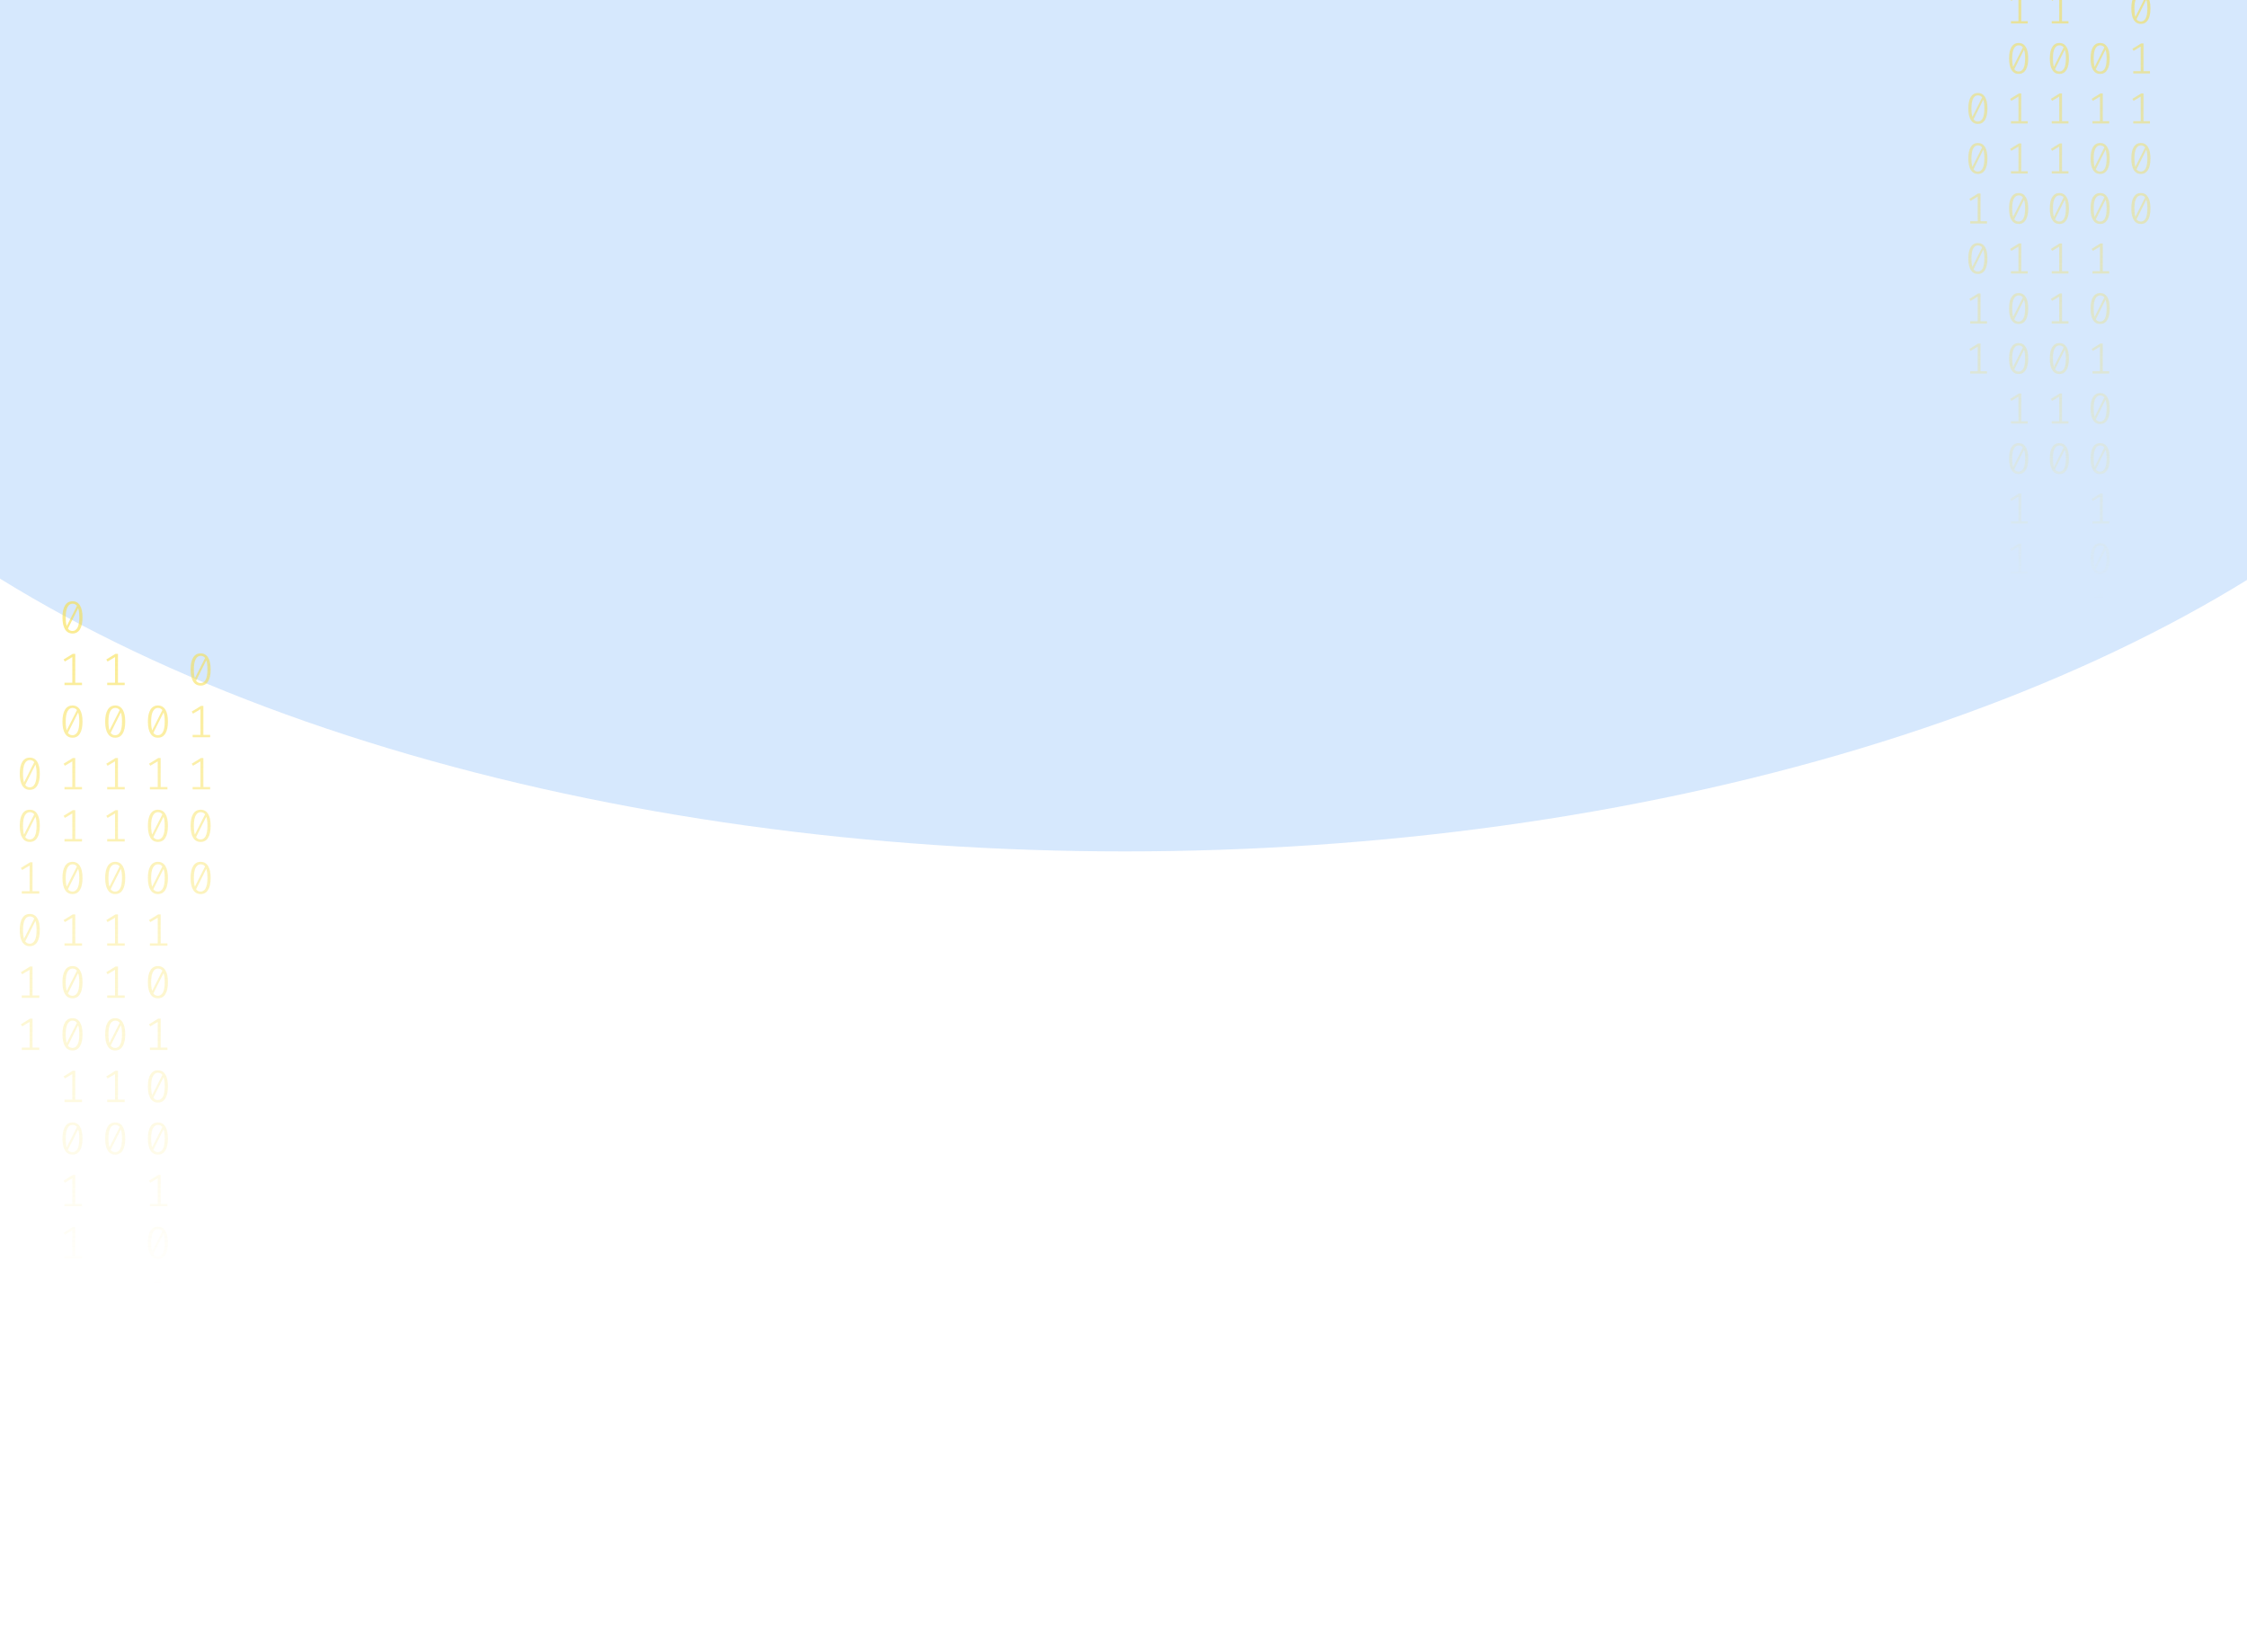 <svg width="1024" height="753" viewBox="0 0 1024 753" fill="none" xmlns="http://www.w3.org/2000/svg">
<g opacity="0.2" filter="url(#filter0_f_175_198)">
<ellipse cx="512.5" cy="38" rx="670.5" ry="350" fill="#338AF3"/>
</g>
<path d="M33.035 274C34.53 274 35.662 274.63 36.431 275.891C37.213 277.138 37.605 278.953 37.605 281.336C37.605 283.719 37.213 285.541 36.431 286.802C35.662 288.063 34.53 288.693 33.035 288.693C31.554 288.693 30.422 288.063 29.639 286.802C28.856 285.541 28.465 283.719 28.465 281.336C28.465 278.967 28.856 277.152 29.639 275.891C30.422 274.63 31.554 274 33.035 274ZM29.953 281.336C29.953 283.026 30.107 284.35 30.415 285.306L35.068 276.099C34.579 275.448 33.901 275.122 33.035 275.122C32.071 275.122 31.316 275.635 30.771 276.66C30.226 277.672 29.953 279.23 29.953 281.336ZM33.035 287.55C34.013 287.55 34.775 287.044 35.32 286.033C35.865 285.008 36.137 283.442 36.137 281.336C36.137 279.549 35.963 278.163 35.613 277.18L30.96 286.469C31.463 287.19 32.154 287.55 33.035 287.55Z" fill="url(#paint0_linear_175_198)" fill-opacity="0.6"/>
<path d="M34.293 311.135H37.374V312.236H29.387V311.135H32.951V299.455L29.555 301.471L28.968 300.536L33.161 297.959H34.293V311.135Z" fill="url(#paint1_linear_175_198)" fill-opacity="0.6"/>
<path d="M33.035 321.502C34.53 321.502 35.662 322.133 36.431 323.393C37.213 324.64 37.605 326.455 37.605 328.838C37.605 331.221 37.213 333.043 36.431 334.304C35.662 335.565 34.53 336.195 33.035 336.195C31.554 336.195 30.422 335.565 29.639 334.304C28.856 333.043 28.465 331.221 28.465 328.838C28.465 326.469 28.856 324.654 29.639 323.393C30.422 322.133 31.554 321.502 33.035 321.502ZM29.953 328.838C29.953 330.529 30.107 331.852 30.415 332.808L35.068 323.601C34.579 322.95 33.901 322.624 33.035 322.624C32.071 322.624 31.316 323.137 30.771 324.162C30.226 325.174 29.953 326.732 29.953 328.838ZM33.035 335.052C34.013 335.052 34.775 334.546 35.32 333.535C35.865 332.51 36.137 330.944 36.137 328.838C36.137 327.051 35.963 325.665 35.613 324.682L30.96 333.971C31.463 334.692 32.154 335.052 33.035 335.052Z" fill="url(#paint2_linear_175_198)" fill-opacity="0.6"/>
<path d="M34.293 358.637H37.374V359.738H29.387V358.637H32.951V346.957L29.555 348.973L28.968 348.038L33.161 345.461H34.293V358.637Z" fill="url(#paint3_linear_175_198)" fill-opacity="0.6"/>
<path d="M34.293 382.388H37.374V383.489H29.387V382.388H32.951V370.708L29.555 372.724L28.968 371.789L33.161 369.212H34.293V382.388Z" fill="url(#paint4_linear_175_198)" fill-opacity="0.6"/>
<path d="M33.035 392.755C34.53 392.755 35.662 393.386 36.431 394.646C37.213 395.893 37.605 397.708 37.605 400.091C37.605 402.474 37.213 404.296 36.431 405.557C35.662 406.818 34.53 407.448 33.035 407.448C31.554 407.448 30.422 406.818 29.639 405.557C28.856 404.296 28.465 402.474 28.465 400.091C28.465 397.722 28.856 395.907 29.639 394.646C30.422 393.386 31.554 392.755 33.035 392.755ZM29.953 400.091C29.953 401.782 30.107 403.105 30.415 404.061L35.068 394.854C34.579 394.203 33.901 393.878 33.035 393.878C32.071 393.878 31.316 394.39 30.771 395.415C30.226 396.427 29.953 397.985 29.953 400.091ZM33.035 406.305C34.013 406.305 34.775 405.8 35.32 404.788C35.865 403.763 36.137 402.197 36.137 400.091C36.137 398.304 35.963 396.919 35.613 395.935L30.96 405.225C31.463 405.945 32.154 406.305 33.035 406.305Z" fill="url(#paint5_linear_175_198)" fill-opacity="0.6"/>
<path d="M34.293 429.89H37.374V430.992H29.387V429.89H32.951V418.21L29.555 420.226L28.968 419.291L33.161 416.714H34.293V429.89Z" fill="url(#paint6_linear_175_198)" fill-opacity="0.6"/>
<path d="M33.035 440.257C34.53 440.257 35.662 440.888 36.431 442.149C37.213 443.396 37.605 445.211 37.605 447.594C37.605 449.977 37.213 451.798 36.431 453.059C35.662 454.32 34.53 454.95 33.035 454.95C31.554 454.95 30.422 454.32 29.639 453.059C28.856 451.798 28.465 449.977 28.465 447.594C28.465 445.224 28.856 443.409 29.639 442.149C30.422 440.888 31.554 440.257 33.035 440.257ZM29.953 447.594C29.953 449.284 30.107 450.607 30.415 451.563L35.068 442.356C34.579 441.705 33.901 441.38 33.035 441.38C32.071 441.38 31.316 441.892 30.771 442.918C30.226 443.929 29.953 445.488 29.953 447.594ZM33.035 453.807C34.013 453.807 34.775 453.302 35.32 452.29C35.865 451.265 36.137 449.699 36.137 447.594C36.137 445.806 35.963 444.421 35.613 443.437L30.96 452.727C31.463 453.447 32.154 453.807 33.035 453.807Z" fill="url(#paint7_linear_175_198)" fill-opacity="0.6"/>
<path d="M33.035 464.008C34.53 464.008 35.662 464.639 36.431 465.9C37.213 467.147 37.605 468.962 37.605 471.345C37.605 473.728 37.213 475.549 36.431 476.81C35.662 478.071 34.53 478.701 33.035 478.701C31.554 478.701 30.422 478.071 29.639 476.81C28.856 475.549 28.465 473.728 28.465 471.345C28.465 468.975 28.856 467.16 29.639 465.9C30.422 464.639 31.554 464.008 33.035 464.008ZM29.953 471.345C29.953 473.035 30.107 474.358 30.415 475.314L35.068 466.107C34.579 465.456 33.901 465.131 33.035 465.131C32.071 465.131 31.316 465.643 30.771 466.669C30.226 467.68 29.953 469.239 29.953 471.345ZM33.035 477.558C34.013 477.558 34.775 477.053 35.32 476.041C35.865 475.016 36.137 473.451 36.137 471.345C36.137 469.557 35.963 468.172 35.613 467.188L30.96 476.478C31.463 477.198 32.154 477.558 33.035 477.558Z" fill="url(#paint8_linear_175_198)" fill-opacity="0.6"/>
<path d="M34.293 501.143H37.374V502.245H29.387V501.143H32.951V489.464L29.555 491.48L28.968 490.544L33.161 487.967H34.293V501.143Z" fill="url(#paint9_linear_175_198)" fill-opacity="0.6"/>
<path d="M33.035 511.511C34.53 511.511 35.662 512.141 36.431 513.402C37.213 514.649 37.605 516.464 37.605 518.847C37.605 521.23 37.213 523.052 36.431 524.312C35.662 525.573 34.53 526.204 33.035 526.204C31.554 526.204 30.422 525.573 29.639 524.312C28.856 523.052 28.465 521.23 28.465 518.847C28.465 516.478 28.856 514.663 29.639 513.402C30.422 512.141 31.554 511.511 33.035 511.511ZM29.953 518.847C29.953 520.537 30.107 521.86 30.415 522.816L35.068 513.61C34.579 512.958 33.901 512.633 33.035 512.633C32.071 512.633 31.316 513.145 30.771 514.171C30.226 515.182 29.953 516.741 29.953 518.847ZM33.035 525.061C34.013 525.061 34.775 524.555 35.32 523.543C35.865 522.518 36.137 520.953 36.137 518.847C36.137 517.059 35.963 515.674 35.613 514.69L30.96 523.98C31.463 524.7 32.154 525.061 33.035 525.061Z" fill="url(#paint10_linear_175_198)" fill-opacity="0.6"/>
<path d="M34.293 548.645H37.374V549.747H29.387V548.645H32.951V536.966L29.555 538.982L28.968 538.046L33.161 535.469H34.293V548.645Z" fill="url(#paint11_linear_175_198)" fill-opacity="0.6"/>
<path d="M34.293 572.396H37.374V573.498H29.387V572.396H32.951V560.717L29.555 562.733L28.968 561.798L33.161 559.221H34.293V572.396Z" fill="url(#paint12_linear_175_198)" fill-opacity="0.6"/>
<path d="M71.965 321.502C73.46 321.502 74.592 322.133 75.361 323.393C76.144 324.64 76.535 326.455 76.535 328.838C76.535 331.221 76.144 333.043 75.361 334.304C74.592 335.565 73.46 336.195 71.965 336.195C70.484 336.195 69.352 335.565 68.569 334.304C67.787 333.043 67.395 331.221 67.395 328.838C67.395 326.469 67.787 324.654 68.569 323.393C69.352 322.133 70.484 321.502 71.965 321.502ZM68.884 328.838C68.884 330.529 69.037 331.852 69.345 332.808L73.999 323.601C73.509 322.95 72.832 322.624 71.965 322.624C71.001 322.624 70.246 323.137 69.701 324.162C69.156 325.174 68.884 326.732 68.884 328.838ZM71.965 335.052C72.943 335.052 73.705 334.546 74.25 333.535C74.795 332.51 75.067 330.944 75.067 328.838C75.067 327.051 74.893 325.665 74.543 324.682L69.89 333.971C70.393 334.692 71.085 335.052 71.965 335.052Z" fill="url(#paint13_linear_175_198)" fill-opacity="0.6"/>
<path d="M73.223 358.637H76.304V359.738H68.318V358.637H71.881V346.957L68.485 348.973L67.898 348.038L72.091 345.461H73.223V358.637Z" fill="url(#paint14_linear_175_198)" fill-opacity="0.6"/>
<path d="M71.965 369.004C73.46 369.004 74.592 369.635 75.361 370.895C76.144 372.142 76.535 373.957 76.535 376.34C76.535 378.723 76.144 380.545 75.361 381.806C74.592 383.067 73.46 383.697 71.965 383.697C70.484 383.697 69.352 383.067 68.569 381.806C67.787 380.545 67.395 378.723 67.395 376.34C67.395 373.971 67.787 372.156 68.569 370.895C69.352 369.635 70.484 369.004 71.965 369.004ZM68.884 376.34C68.884 378.031 69.037 379.354 69.345 380.31L73.999 371.103C73.509 370.452 72.832 370.126 71.965 370.126C71.001 370.126 70.246 370.639 69.701 371.664C69.156 372.676 68.884 374.234 68.884 376.34ZM71.965 382.554C72.943 382.554 73.705 382.049 74.25 381.037C74.795 380.012 75.067 378.446 75.067 376.34C75.067 374.553 74.893 373.168 74.543 372.184L69.89 381.474C70.393 382.194 71.085 382.554 71.965 382.554Z" fill="url(#paint15_linear_175_198)" fill-opacity="0.6"/>
<path d="M71.965 392.755C73.46 392.755 74.592 393.386 75.361 394.646C76.144 395.893 76.535 397.708 76.535 400.091C76.535 402.474 76.144 404.296 75.361 405.557C74.592 406.818 73.46 407.448 71.965 407.448C70.484 407.448 69.352 406.818 68.569 405.557C67.787 404.296 67.395 402.474 67.395 400.091C67.395 397.722 67.787 395.907 68.569 394.646C69.352 393.386 70.484 392.755 71.965 392.755ZM68.884 400.091C68.884 401.782 69.037 403.105 69.345 404.061L73.999 394.854C73.509 394.203 72.832 393.878 71.965 393.878C71.001 393.878 70.246 394.39 69.701 395.415C69.156 396.427 68.884 397.985 68.884 400.091ZM71.965 406.305C72.943 406.305 73.705 405.8 74.25 404.788C74.795 403.763 75.067 402.197 75.067 400.091C75.067 398.304 74.893 396.919 74.543 395.935L69.89 405.225C70.393 405.945 71.085 406.305 71.965 406.305Z" fill="url(#paint16_linear_175_198)" fill-opacity="0.6"/>
<path d="M73.223 429.89H76.304V430.992H68.318V429.89H71.881V418.21L68.485 420.226L67.898 419.291L72.091 416.714H73.223V429.89Z" fill="url(#paint17_linear_175_198)" fill-opacity="0.6"/>
<path d="M71.965 440.257C73.46 440.257 74.592 440.888 75.361 442.149C76.144 443.396 76.535 445.211 76.535 447.594C76.535 449.977 76.144 451.798 75.361 453.059C74.592 454.32 73.46 454.95 71.965 454.95C70.484 454.95 69.352 454.32 68.569 453.059C67.787 451.798 67.395 449.977 67.395 447.594C67.395 445.224 67.787 443.409 68.569 442.149C69.352 440.888 70.484 440.257 71.965 440.257ZM68.884 447.594C68.884 449.284 69.037 450.607 69.345 451.563L73.999 442.356C73.509 441.705 72.832 441.38 71.965 441.38C71.001 441.38 70.246 441.892 69.701 442.918C69.156 443.929 68.884 445.488 68.884 447.594ZM71.965 453.807C72.943 453.807 73.705 453.302 74.25 452.29C74.795 451.265 75.067 449.699 75.067 447.594C75.067 445.806 74.893 444.421 74.543 443.437L69.89 452.727C70.393 453.447 71.085 453.807 71.965 453.807Z" fill="url(#paint18_linear_175_198)" fill-opacity="0.6"/>
<path d="M73.223 477.392H76.304V478.494H68.318V477.392H71.881V465.713L68.485 467.728L67.898 466.793L72.091 464.216H73.223V477.392Z" fill="url(#paint19_linear_175_198)" fill-opacity="0.6"/>
<path d="M71.965 487.76C73.46 487.76 74.592 488.39 75.361 489.651C76.144 490.898 76.535 492.713 76.535 495.096C76.535 497.479 76.144 499.301 75.361 500.561C74.592 501.822 73.46 502.453 71.965 502.453C70.484 502.453 69.352 501.822 68.569 500.561C67.787 499.301 67.395 497.479 67.395 495.096C67.395 492.726 67.787 490.911 68.569 489.651C69.352 488.39 70.484 487.76 71.965 487.76ZM68.884 495.096C68.884 496.786 69.037 498.109 69.345 499.065L73.999 489.859C73.509 489.207 72.832 488.882 71.965 488.882C71.001 488.882 70.246 489.394 69.701 490.42C69.156 491.431 68.884 492.99 68.884 495.096ZM71.965 501.31C72.943 501.31 73.705 500.804 74.25 499.792C74.795 498.767 75.067 497.202 75.067 495.096C75.067 493.308 74.893 491.923 74.543 490.939L69.89 500.229C70.393 500.949 71.085 501.31 71.965 501.31Z" fill="url(#paint20_linear_175_198)" fill-opacity="0.6"/>
<path d="M71.965 511.511C73.46 511.511 74.592 512.141 75.361 513.402C76.144 514.649 76.535 516.464 76.535 518.847C76.535 521.23 76.144 523.052 75.361 524.312C74.592 525.573 73.46 526.204 71.965 526.204C70.484 526.204 69.352 525.573 68.569 524.312C67.787 523.052 67.395 521.23 67.395 518.847C67.395 516.478 67.787 514.663 68.569 513.402C69.352 512.141 70.484 511.511 71.965 511.511ZM68.884 518.847C68.884 520.537 69.037 521.86 69.345 522.816L73.999 513.61C73.509 512.958 72.832 512.633 71.965 512.633C71.001 512.633 70.246 513.145 69.701 514.171C69.156 515.182 68.884 516.741 68.884 518.847ZM71.965 525.061C72.943 525.061 73.705 524.555 74.25 523.543C74.795 522.518 75.067 520.953 75.067 518.847C75.067 517.059 74.893 515.674 74.543 514.69L69.89 523.98C70.393 524.7 71.085 525.061 71.965 525.061Z" fill="url(#paint21_linear_175_198)" fill-opacity="0.6"/>
<path d="M73.223 548.645H76.304V549.747H68.318V548.645H71.881V536.966L68.485 538.982L67.898 538.046L72.091 535.469H73.223V548.645Z" fill="url(#paint22_linear_175_198)" fill-opacity="0.6"/>
<path d="M71.965 559.013C73.46 559.013 74.592 559.643 75.361 560.904C76.144 562.151 76.535 563.966 76.535 566.349C76.535 568.732 76.144 570.554 75.361 571.815C74.592 573.075 73.46 573.706 71.965 573.706C70.484 573.706 69.352 573.075 68.569 571.815C67.787 570.554 67.395 568.732 67.395 566.349C67.395 563.98 67.787 562.165 68.569 560.904C69.352 559.643 70.484 559.013 71.965 559.013ZM68.884 566.349C68.884 568.039 69.037 569.362 69.345 570.318L73.999 561.112C73.509 560.461 72.832 560.135 71.965 560.135C71.001 560.135 70.246 560.648 69.701 561.673C69.156 562.684 68.884 564.243 68.884 566.349ZM71.965 572.563C72.943 572.563 73.705 572.057 74.25 571.046C74.795 570.02 75.067 568.455 75.067 566.349C75.067 564.562 74.893 563.176 74.543 562.192L69.89 571.482C70.393 572.202 71.085 572.563 71.965 572.563Z" fill="url(#paint23_linear_175_198)" fill-opacity="0.6"/>
<path d="M73.223 596.148H76.304V597.249H68.318V596.148H71.881V584.468L68.485 586.484L67.898 585.549L72.091 582.972H73.223V596.148Z" fill="url(#paint24_linear_175_198)" fill-opacity="0.6"/>
<path d="M73.223 619.899H76.304V621H68.318V619.899H71.881V608.219L68.485 610.235L67.898 609.3L72.091 606.723H73.223V619.899Z" fill="url(#paint25_linear_175_198)" fill-opacity="0.6"/>
<path d="M13.57 345.253C15.065 345.253 16.197 345.884 16.966 347.144C17.748 348.391 18.14 350.206 18.14 352.589C18.14 354.972 17.748 356.794 16.966 358.055C16.197 359.316 15.065 359.946 13.57 359.946C12.088 359.946 10.957 359.316 10.174 358.055C9.391 356.794 9 354.972 9 352.589C9 350.22 9.391 348.405 10.174 347.144C10.957 345.884 12.088 345.253 13.57 345.253ZM10.488 352.589C10.488 354.28 10.642 355.603 10.95 356.559L15.603 347.352C15.114 346.701 14.436 346.375 13.57 346.375C12.605 346.375 11.851 346.888 11.306 347.913C10.761 348.925 10.488 350.483 10.488 352.589ZM13.57 358.803C14.548 358.803 15.31 358.297 15.855 357.286C16.4 356.261 16.672 354.695 16.672 352.589C16.672 350.802 16.498 349.417 16.148 348.433L11.495 357.722C11.998 358.443 12.689 358.803 13.57 358.803Z" fill="url(#paint26_linear_175_198)" fill-opacity="0.6"/>
<path d="M13.57 369.004C15.065 369.004 16.197 369.635 16.966 370.895C17.748 372.142 18.14 373.957 18.14 376.34C18.14 378.723 17.748 380.545 16.966 381.806C16.197 383.067 15.065 383.697 13.57 383.697C12.088 383.697 10.957 383.067 10.174 381.806C9.391 380.545 9 378.723 9 376.34C9 373.971 9.391 372.156 10.174 370.895C10.957 369.635 12.088 369.004 13.57 369.004ZM10.488 376.34C10.488 378.031 10.642 379.354 10.95 380.31L15.603 371.103C15.114 370.452 14.436 370.126 13.57 370.126C12.605 370.126 11.851 370.639 11.306 371.664C10.761 372.676 10.488 374.234 10.488 376.34ZM13.57 382.554C14.548 382.554 15.31 382.049 15.855 381.037C16.4 380.012 16.672 378.446 16.672 376.34C16.672 374.553 16.498 373.168 16.148 372.184L11.495 381.474C11.998 382.194 12.689 382.554 13.57 382.554Z" fill="url(#paint27_linear_175_198)" fill-opacity="0.6"/>
<path d="M14.828 406.139H17.909V407.24H9.922V406.139H13.486V394.459L10.09 396.475L9.503 395.54L13.696 392.963H14.828V406.139Z" fill="url(#paint28_linear_175_198)" fill-opacity="0.6"/>
<path d="M13.57 416.506C15.065 416.506 16.197 417.137 16.966 418.398C17.748 419.644 18.14 421.459 18.14 423.842C18.14 426.225 17.748 428.047 16.966 429.308C16.197 430.569 15.065 431.199 13.57 431.199C12.088 431.199 10.957 430.569 10.174 429.308C9.391 428.047 9 426.225 9 423.842C9 421.473 9.391 419.658 10.174 418.398C10.957 417.137 12.088 416.506 13.57 416.506ZM10.488 423.842C10.488 425.533 10.642 426.856 10.95 427.812L15.603 418.605C15.114 417.954 14.436 417.629 13.57 417.629C12.605 417.629 11.851 418.141 11.306 419.166C10.761 420.178 10.488 421.737 10.488 423.842ZM13.57 430.056C14.548 430.056 15.31 429.551 15.855 428.539C16.4 427.514 16.672 425.948 16.672 423.842C16.672 422.055 16.498 420.67 16.148 419.686L11.495 428.976C11.998 429.696 12.689 430.056 13.57 430.056Z" fill="url(#paint29_linear_175_198)" fill-opacity="0.6"/>
<path d="M14.828 453.641H17.909V454.743H9.922V453.641H13.486V441.962L10.09 443.977L9.503 443.042L13.696 440.465H14.828V453.641Z" fill="url(#paint30_linear_175_198)" fill-opacity="0.6"/>
<path d="M14.828 477.392H17.909V478.494H9.922V477.392H13.486V465.713L10.09 467.728L9.503 466.793L13.696 464.216H14.828V477.392Z" fill="url(#paint31_linear_175_198)" fill-opacity="0.6"/>
<path d="M53.758 311.135H56.839V312.236H48.852V311.135H52.416V299.455L49.02 301.471L48.433 300.536L52.626 297.959H53.758V311.135Z" fill="url(#paint32_linear_175_198)" fill-opacity="0.6"/>
<path d="M52.5 321.502C53.995 321.502 55.127 322.133 55.896 323.393C56.678 324.64 57.07 326.455 57.07 328.838C57.07 331.221 56.678 333.043 55.896 334.304C55.127 335.565 53.995 336.195 52.5 336.195C51.019 336.195 49.887 335.565 49.104 334.304C48.322 333.043 47.93 331.221 47.93 328.838C47.93 326.469 48.322 324.654 49.104 323.393C49.887 322.133 51.019 321.502 52.5 321.502ZM49.419 328.838C49.419 330.529 49.572 331.852 49.88 332.808L54.533 323.601C54.044 322.95 53.366 322.624 52.5 322.624C51.536 322.624 50.781 323.137 50.236 324.162C49.691 325.174 49.419 326.732 49.419 328.838ZM52.5 335.052C53.478 335.052 54.24 334.546 54.785 333.535C55.33 332.51 55.602 330.944 55.602 328.838C55.602 327.051 55.428 325.665 55.078 324.682L50.425 333.971C50.928 334.692 51.62 335.052 52.5 335.052Z" fill="url(#paint33_linear_175_198)" fill-opacity="0.6"/>
<path d="M53.758 358.637H56.839V359.738H48.852V358.637H52.416V346.957L49.02 348.973L48.433 348.038L52.626 345.461H53.758V358.637Z" fill="url(#paint34_linear_175_198)" fill-opacity="0.6"/>
<path d="M53.758 382.388H56.839V383.489H48.852V382.388H52.416V370.708L49.02 372.724L48.433 371.789L52.626 369.212H53.758V382.388Z" fill="url(#paint35_linear_175_198)" fill-opacity="0.6"/>
<path d="M52.5 392.755C53.995 392.755 55.127 393.386 55.896 394.646C56.678 395.893 57.07 397.708 57.07 400.091C57.07 402.474 56.678 404.296 55.896 405.557C55.127 406.818 53.995 407.448 52.5 407.448C51.019 407.448 49.887 406.818 49.104 405.557C48.322 404.296 47.93 402.474 47.93 400.091C47.93 397.722 48.322 395.907 49.104 394.646C49.887 393.386 51.019 392.755 52.5 392.755ZM49.419 400.091C49.419 401.782 49.572 403.105 49.88 404.061L54.533 394.854C54.044 394.203 53.366 393.878 52.5 393.878C51.536 393.878 50.781 394.39 50.236 395.415C49.691 396.427 49.419 397.985 49.419 400.091ZM52.5 406.305C53.478 406.305 54.24 405.8 54.785 404.788C55.33 403.763 55.602 402.197 55.602 400.091C55.602 398.304 55.428 396.919 55.078 395.935L50.425 405.225C50.928 405.945 51.62 406.305 52.5 406.305Z" fill="url(#paint36_linear_175_198)" fill-opacity="0.6"/>
<path d="M53.758 429.89H56.839V430.992H48.852V429.89H52.416V418.21L49.02 420.226L48.433 419.291L52.626 416.714H53.758V429.89Z" fill="url(#paint37_linear_175_198)" fill-opacity="0.6"/>
<path d="M53.758 453.641H56.839V454.743H48.852V453.641H52.416V441.962L49.02 443.977L48.433 443.042L52.626 440.465H53.758V453.641Z" fill="url(#paint38_linear_175_198)" fill-opacity="0.6"/>
<path d="M52.5 464.008C53.995 464.008 55.127 464.639 55.896 465.9C56.678 467.147 57.07 468.962 57.07 471.345C57.07 473.728 56.678 475.549 55.896 476.81C55.127 478.071 53.995 478.701 52.5 478.701C51.019 478.701 49.887 478.071 49.104 476.81C48.322 475.549 47.93 473.728 47.93 471.345C47.93 468.975 48.322 467.16 49.104 465.9C49.887 464.639 51.019 464.008 52.5 464.008ZM49.419 471.345C49.419 473.035 49.572 474.358 49.88 475.314L54.533 466.107C54.044 465.456 53.366 465.131 52.5 465.131C51.536 465.131 50.781 465.643 50.236 466.669C49.691 467.68 49.419 469.239 49.419 471.345ZM52.5 477.558C53.478 477.558 54.24 477.053 54.785 476.041C55.33 475.016 55.602 473.451 55.602 471.345C55.602 469.557 55.428 468.172 55.078 467.188L50.425 476.478C50.928 477.198 51.62 477.558 52.5 477.558Z" fill="url(#paint39_linear_175_198)" fill-opacity="0.6"/>
<path d="M53.758 501.143H56.839V502.245H48.852V501.143H52.416V489.464L49.02 491.48L48.433 490.544L52.626 487.967H53.758V501.143Z" fill="url(#paint40_linear_175_198)" fill-opacity="0.6"/>
<path d="M52.5 511.511C53.995 511.511 55.127 512.141 55.896 513.402C56.678 514.649 57.07 516.464 57.07 518.847C57.07 521.23 56.678 523.052 55.896 524.312C55.127 525.573 53.995 526.204 52.5 526.204C51.019 526.204 49.887 525.573 49.104 524.312C48.322 523.052 47.93 521.23 47.93 518.847C47.93 516.478 48.322 514.663 49.104 513.402C49.887 512.141 51.019 511.511 52.5 511.511ZM49.419 518.847C49.419 520.537 49.572 521.86 49.88 522.816L54.533 513.61C54.044 512.958 53.366 512.633 52.5 512.633C51.536 512.633 50.781 513.145 50.236 514.171C49.691 515.182 49.419 516.741 49.419 518.847ZM52.5 525.061C53.478 525.061 54.24 524.555 54.785 523.543C55.33 522.518 55.602 520.953 55.602 518.847C55.602 517.059 55.428 515.674 55.078 514.69L50.425 523.98C50.928 524.7 51.62 525.061 52.5 525.061Z" fill="url(#paint41_linear_175_198)" fill-opacity="0.6"/>
<path d="M91.43 297.751C92.925 297.751 94.058 298.381 94.826 299.642C95.609 300.889 96 302.704 96 305.087C96 307.47 95.609 309.292 94.826 310.553C94.058 311.814 92.925 312.444 91.43 312.444C89.949 312.444 88.817 311.814 88.034 310.553C87.252 309.292 86.86 307.47 86.86 305.087C86.86 302.718 87.252 300.903 88.034 299.642C88.817 298.381 89.949 297.751 91.43 297.751ZM88.349 305.087C88.349 306.777 88.502 308.101 88.81 309.057L93.464 299.85C92.974 299.199 92.297 298.873 91.43 298.873C90.466 298.873 89.711 299.386 89.166 300.411C88.621 301.423 88.349 302.981 88.349 305.087ZM91.43 311.301C92.408 311.301 93.17 310.795 93.715 309.784C94.26 308.759 94.533 307.193 94.533 305.087C94.533 303.3 94.358 301.914 94.009 300.931L89.355 310.22C89.858 310.941 90.55 311.301 91.43 311.301Z" fill="url(#paint42_linear_175_198)" fill-opacity="0.6"/>
<path d="M92.688 334.886H95.769V335.987H87.783V334.886H91.346V323.206L87.95 325.222L87.364 324.287L91.556 321.71H92.688V334.886Z" fill="url(#paint43_linear_175_198)" fill-opacity="0.6"/>
<path d="M92.688 358.637H95.769V359.738H87.783V358.637H91.346V346.957L87.95 348.973L87.364 348.038L91.556 345.461H92.688V358.637Z" fill="url(#paint44_linear_175_198)" fill-opacity="0.6"/>
<path d="M91.43 369.004C92.925 369.004 94.058 369.635 94.826 370.895C95.609 372.142 96 373.957 96 376.34C96 378.723 95.609 380.545 94.826 381.806C94.058 383.067 92.925 383.697 91.43 383.697C89.949 383.697 88.817 383.067 88.034 381.806C87.252 380.545 86.86 378.723 86.86 376.34C86.86 373.971 87.252 372.156 88.034 370.895C88.817 369.635 89.949 369.004 91.43 369.004ZM88.349 376.34C88.349 378.031 88.502 379.354 88.81 380.31L93.464 371.103C92.974 370.452 92.297 370.126 91.43 370.126C90.466 370.126 89.711 370.639 89.166 371.664C88.621 372.676 88.349 374.234 88.349 376.34ZM91.43 382.554C92.408 382.554 93.17 382.049 93.715 381.037C94.26 380.012 94.533 378.446 94.533 376.34C94.533 374.553 94.358 373.168 94.009 372.184L89.355 381.474C89.858 382.194 90.55 382.554 91.43 382.554Z" fill="url(#paint45_linear_175_198)" fill-opacity="0.6"/>
<path d="M91.43 392.755C92.925 392.755 94.058 393.386 94.826 394.646C95.609 395.893 96 397.708 96 400.091C96 402.474 95.609 404.296 94.826 405.557C94.058 406.818 92.925 407.448 91.43 407.448C89.949 407.448 88.817 406.818 88.034 405.557C87.252 404.296 86.86 402.474 86.86 400.091C86.86 397.722 87.252 395.907 88.034 394.646C88.817 393.386 89.949 392.755 91.43 392.755ZM88.349 400.091C88.349 401.782 88.502 403.105 88.81 404.061L93.464 394.854C92.974 394.203 92.297 393.878 91.43 393.878C90.466 393.878 89.711 394.39 89.166 395.415C88.621 396.427 88.349 397.985 88.349 400.091ZM91.43 406.305C92.408 406.305 93.17 405.8 93.715 404.788C94.26 403.763 94.533 402.197 94.533 400.091C94.533 398.304 94.358 396.919 94.009 395.935L89.355 405.225C89.858 405.945 90.55 406.305 91.43 406.305Z" fill="url(#paint46_linear_175_198)" fill-opacity="0.6"/>
<g opacity="0.6">
<path d="M919.93 -26C921.356 -26 922.436 -25.395 923.17 -24.185C923.916 -22.988 924.29 -21.247 924.29 -18.96C924.29 -16.673 923.916 -14.925 923.17 -13.715C922.436 -12.505 921.356 -11.9 919.93 -11.9C918.517 -11.9 917.437 -12.505 916.69 -13.715C915.943 -14.925 915.57 -16.673 915.57 -18.96C915.57 -21.233 915.943 -22.975 916.69 -24.185C917.437 -25.395 918.517 -26 919.93 -26ZM916.99 -18.96C916.99 -17.338 917.137 -16.068 917.43 -15.151L921.87 -23.986C921.403 -24.611 920.756 -24.923 919.93 -24.923C919.01 -24.923 918.29 -24.431 917.77 -23.447C917.25 -22.477 916.99 -20.981 916.99 -18.96ZM919.93 -12.997C920.863 -12.997 921.59 -13.482 922.11 -14.453C922.63 -15.437 922.89 -16.939 922.89 -18.96C922.89 -20.675 922.723 -22.005 922.39 -22.949L917.95 -14.034C918.43 -13.342 919.09 -12.997 919.93 -12.997Z" fill="url(#paint47_linear_175_198)"/>
<path d="M921.13 9.637H924.07V10.694H916.45V9.637H919.85V-1.572L916.61 0.363L916.05 -0.535L920.05 -3.008H921.13V9.637Z" fill="url(#paint48_linear_175_198)"/>
<path d="M919.93 19.586C921.356 19.586 922.436 20.191 923.17 21.401C923.916 22.597 924.29 24.339 924.29 26.626C924.29 28.913 923.916 30.661 923.17 31.871C922.436 33.081 921.356 33.686 919.93 33.686C918.517 33.686 917.437 33.081 916.69 31.871C915.943 30.661 915.57 28.913 915.57 26.626C915.57 24.352 915.943 22.61 916.69 21.401C917.437 20.191 918.517 19.586 919.93 19.586ZM916.99 26.626C916.99 28.248 917.137 29.518 917.43 30.435L921.87 21.6C921.403 20.975 920.756 20.663 919.93 20.663C919.01 20.663 918.29 21.154 917.77 22.138C917.25 23.109 916.99 24.605 916.99 26.626ZM919.93 32.589C920.863 32.589 921.59 32.104 922.11 31.133C922.63 30.149 922.89 28.647 922.89 26.626C922.89 24.911 922.723 23.581 922.39 22.637L917.95 31.552C918.43 32.243 919.09 32.589 919.93 32.589Z" fill="url(#paint49_linear_175_198)"/>
<path d="M921.13 55.222H924.07V56.279H916.45V55.222H919.85V44.014L916.61 45.948L916.05 45.051L920.05 42.578H921.13V55.222Z" fill="url(#paint50_linear_175_198)"/>
<path d="M921.13 78.015H924.07V79.072H916.45V78.015H919.85V66.807L916.61 68.741L916.05 67.844L920.05 65.371H921.13V78.015Z" fill="url(#paint51_linear_175_198)"/>
<path d="M919.93 87.964C921.356 87.964 922.436 88.569 923.17 89.779C923.916 90.975 924.29 92.717 924.29 95.004C924.29 97.291 923.916 99.039 923.17 100.249C922.436 101.459 921.356 102.064 919.93 102.064C918.517 102.064 917.437 101.459 916.69 100.249C915.943 99.039 915.57 97.291 915.57 95.004C915.57 92.731 915.943 90.989 916.69 89.779C917.437 88.569 918.517 87.964 919.93 87.964ZM916.99 95.004C916.99 96.626 917.137 97.896 917.43 98.813L921.87 89.978C921.403 89.353 920.756 89.041 919.93 89.041C919.01 89.041 918.29 89.533 917.77 90.517C917.25 91.487 916.99 92.983 916.99 95.004ZM919.93 100.967C920.863 100.967 921.59 100.482 922.11 99.511C922.63 98.528 922.89 97.025 922.89 95.004C922.89 93.289 922.723 91.959 922.39 91.015L917.95 99.93C918.43 100.622 919.09 100.967 919.93 100.967Z" fill="url(#paint52_linear_175_198)"/>
<path d="M921.13 123.601H924.07V124.658H916.45V123.601H919.85V112.392L916.61 114.327L916.05 113.429L920.05 110.956H921.13V123.601Z" fill="url(#paint53_linear_175_198)"/>
<path d="M919.93 133.55C921.356 133.55 922.436 134.155 923.17 135.365C923.916 136.561 924.29 138.303 924.29 140.59C924.29 142.877 923.916 144.625 923.17 145.835C922.436 147.045 921.356 147.65 919.93 147.65C918.517 147.65 917.437 147.045 916.69 145.835C915.943 144.625 915.57 142.877 915.57 140.59C915.57 138.316 915.943 136.574 916.69 135.365C917.437 134.155 918.517 133.55 919.93 133.55ZM916.99 140.59C916.99 142.212 917.137 143.482 917.43 144.399L921.87 135.564C921.403 134.939 920.756 134.627 919.93 134.627C919.01 134.627 918.29 135.119 917.77 136.102C917.25 137.073 916.99 138.569 916.99 140.59ZM919.93 146.553C920.863 146.553 921.59 146.068 922.11 145.097C922.63 144.113 922.89 142.611 922.89 140.59C922.89 138.875 922.723 137.545 922.39 136.601L917.95 145.516C918.43 146.207 919.09 146.553 919.93 146.553Z" fill="url(#paint54_linear_175_198)"/>
<path d="M919.93 156.342C921.356 156.342 922.436 156.947 923.17 158.157C923.916 159.354 924.29 161.096 924.29 163.383C924.29 165.669 923.916 167.418 923.17 168.628C922.436 169.838 921.356 170.443 919.93 170.443C918.517 170.443 917.437 169.838 916.69 168.628C915.943 167.418 915.57 165.669 915.57 163.383C915.57 161.109 915.943 159.367 916.69 158.157C917.437 156.947 918.517 156.342 919.93 156.342ZM916.99 163.383C916.99 165.005 917.137 166.274 917.43 167.192L921.87 158.357C921.403 157.732 920.756 157.419 919.93 157.419C919.01 157.419 918.29 157.911 917.77 158.895C917.25 159.866 916.99 161.362 916.99 163.383ZM919.93 169.346C920.863 169.346 921.59 168.86 922.11 167.89C922.63 166.906 922.89 165.404 922.89 163.383C922.89 161.667 922.723 160.338 922.39 159.394L917.95 168.309C918.43 169 919.09 169.346 919.93 169.346Z" fill="url(#paint55_linear_175_198)"/>
<path d="M921.13 191.979H924.07V193.036H916.45V191.979H919.85V180.771L916.61 182.705L916.05 181.808L920.05 179.335H921.13V191.979Z" fill="url(#paint56_linear_175_198)"/>
<path d="M919.93 201.928C921.356 201.928 922.436 202.533 923.17 203.743C923.916 204.94 924.29 206.681 924.29 208.968C924.29 211.255 923.916 213.003 923.17 214.213C922.436 215.423 921.356 216.028 919.93 216.028C918.517 216.028 917.437 215.423 916.69 214.213C915.943 213.003 915.57 211.255 915.57 208.968C915.57 206.695 915.943 204.953 916.69 203.743C917.437 202.533 918.517 201.928 919.93 201.928ZM916.99 208.968C916.99 210.59 917.137 211.86 917.43 212.777L921.87 203.942C921.403 203.317 920.756 203.005 919.93 203.005C919.01 203.005 918.29 203.497 917.77 204.481C917.25 205.451 916.99 206.947 916.99 208.968ZM919.93 214.931C920.863 214.931 921.59 214.446 922.11 213.475C922.63 212.492 922.89 210.989 922.89 208.968C922.89 207.253 922.723 205.923 922.39 204.979L917.95 213.894C918.43 214.586 919.09 214.931 919.93 214.931Z" fill="url(#paint57_linear_175_198)"/>
<path d="M921.13 237.565H924.07V238.622H916.45V237.565H919.85V226.356L916.61 228.291L916.05 227.393L920.05 224.92H921.13V237.565Z" fill="url(#paint58_linear_175_198)"/>
<path d="M921.13 260.357H924.07V261.414H916.45V260.357H919.85V249.149L916.61 251.084L916.05 250.186L920.05 247.713H921.13V260.357Z" fill="url(#paint59_linear_175_198)"/>
<path d="M957.07 19.586C958.497 19.586 959.577 20.191 960.31 21.401C961.057 22.597 961.43 24.339 961.43 26.626C961.43 28.913 961.057 30.661 960.31 31.871C959.577 33.081 958.497 33.686 957.07 33.686C955.657 33.686 954.577 33.081 953.83 31.871C953.084 30.661 952.71 28.913 952.71 26.626C952.71 24.352 953.084 22.61 953.83 21.401C954.577 20.191 955.657 19.586 957.07 19.586ZM954.13 26.626C954.13 28.248 954.277 29.518 954.57 30.435L959.01 21.6C958.543 20.975 957.897 20.663 957.07 20.663C956.15 20.663 955.43 21.154 954.91 22.138C954.39 23.109 954.13 24.605 954.13 26.626ZM957.07 32.589C958.003 32.589 958.73 32.104 959.25 31.133C959.77 30.149 960.03 28.647 960.03 26.626C960.03 24.911 959.863 23.581 959.53 22.637L955.09 31.552C955.57 32.243 956.23 32.589 957.07 32.589Z" fill="url(#paint60_linear_175_198)"/>
<path d="M958.27 55.222H961.21V56.279H953.59V55.222H956.99V44.014L953.75 45.948L953.19 45.051L957.19 42.578H958.27V55.222Z" fill="url(#paint61_linear_175_198)"/>
<path d="M957.07 65.171C958.497 65.171 959.577 65.776 960.31 66.986C961.057 68.183 961.43 69.924 961.43 72.211C961.43 74.498 961.057 76.247 960.31 77.457C959.577 78.666 958.497 79.271 957.07 79.271C955.657 79.271 954.577 78.666 953.83 77.457C953.084 76.247 952.71 74.498 952.71 72.211C952.71 69.938 953.084 68.196 953.83 66.986C954.577 65.776 955.657 65.171 957.07 65.171ZM954.13 72.211C954.13 73.833 954.277 75.103 954.57 76.021L959.01 67.186C958.543 66.561 957.897 66.248 957.07 66.248C956.15 66.248 955.43 66.74 954.91 67.724C954.39 68.695 954.13 70.19 954.13 72.211ZM957.07 78.174C958.003 78.174 958.73 77.689 959.25 76.719C959.77 75.735 960.03 74.232 960.03 72.211C960.03 70.496 959.863 69.167 959.53 68.223L955.09 77.137C955.57 77.829 956.23 78.174 957.07 78.174Z" fill="url(#paint62_linear_175_198)"/>
<path d="M957.07 87.964C958.497 87.964 959.577 88.569 960.31 89.779C961.057 90.975 961.43 92.717 961.43 95.004C961.43 97.291 961.057 99.039 960.31 100.249C959.577 101.459 958.497 102.064 957.07 102.064C955.657 102.064 954.577 101.459 953.83 100.249C953.084 99.039 952.71 97.291 952.71 95.004C952.71 92.731 953.084 90.989 953.83 89.779C954.577 88.569 955.657 87.964 957.07 87.964ZM954.13 95.004C954.13 96.626 954.277 97.896 954.57 98.813L959.01 89.978C958.543 89.353 957.897 89.041 957.07 89.041C956.15 89.041 955.43 89.533 954.91 90.517C954.39 91.487 954.13 92.983 954.13 95.004ZM957.07 100.967C958.003 100.967 958.73 100.482 959.25 99.511C959.77 98.528 960.03 97.025 960.03 95.004C960.03 93.289 959.863 91.959 959.53 91.015L955.09 99.93C955.57 100.622 956.23 100.967 957.07 100.967Z" fill="url(#paint63_linear_175_198)"/>
<path d="M958.27 123.601H961.21V124.658H953.59V123.601H956.99V112.392L953.75 114.327L953.19 113.429L957.19 110.956H958.27V123.601Z" fill="url(#paint64_linear_175_198)"/>
<path d="M957.07 133.55C958.497 133.55 959.577 134.155 960.31 135.365C961.057 136.561 961.43 138.303 961.43 140.59C961.43 142.877 961.057 144.625 960.31 145.835C959.577 147.045 958.497 147.65 957.07 147.65C955.657 147.65 954.577 147.045 953.83 145.835C953.084 144.625 952.71 142.877 952.71 140.59C952.71 138.316 953.084 136.574 953.83 135.365C954.577 134.155 955.657 133.55 957.07 133.55ZM954.13 140.59C954.13 142.212 954.277 143.482 954.57 144.399L959.01 135.564C958.543 134.939 957.897 134.627 957.07 134.627C956.15 134.627 955.43 135.119 954.91 136.102C954.39 137.073 954.13 138.569 954.13 140.59ZM957.07 146.553C958.003 146.553 958.73 146.068 959.25 145.097C959.77 144.113 960.03 142.611 960.03 140.59C960.03 138.875 959.863 137.545 959.53 136.601L955.09 145.516C955.57 146.207 956.23 146.553 957.07 146.553Z" fill="url(#paint65_linear_175_198)"/>
<path d="M958.27 169.186H961.21V170.243H953.59V169.186H956.99V157.978L953.75 159.912L953.19 159.015L957.19 156.542H958.27V169.186Z" fill="url(#paint66_linear_175_198)"/>
<path d="M957.07 179.135C958.497 179.135 959.577 179.74 960.31 180.95C961.057 182.147 961.43 183.888 961.43 186.175C961.43 188.462 961.057 190.211 960.31 191.421C959.577 192.63 958.497 193.235 957.07 193.235C955.657 193.235 954.577 192.63 953.83 191.421C953.084 190.211 952.71 188.462 952.71 186.175C952.71 183.902 953.084 182.16 953.83 180.95C954.577 179.74 955.657 179.135 957.07 179.135ZM954.13 186.175C954.13 187.797 954.277 189.067 954.57 189.985L959.01 181.15C958.543 180.525 957.897 180.212 957.07 180.212C956.15 180.212 955.43 180.704 954.91 181.688C954.39 182.659 954.13 184.154 954.13 186.175ZM957.07 192.139C958.003 192.139 958.73 191.653 959.25 190.683C959.77 189.699 960.03 188.196 960.03 186.175C960.03 184.46 959.863 183.131 959.53 182.187L955.09 191.101C955.57 191.793 956.23 192.139 957.07 192.139Z" fill="url(#paint67_linear_175_198)"/>
<path d="M957.07 201.928C958.497 201.928 959.577 202.533 960.31 203.743C961.057 204.94 961.43 206.681 961.43 208.968C961.43 211.255 961.057 213.003 960.31 214.213C959.577 215.423 958.497 216.028 957.07 216.028C955.657 216.028 954.577 215.423 953.83 214.213C953.084 213.003 952.71 211.255 952.71 208.968C952.71 206.695 953.084 204.953 953.83 203.743C954.577 202.533 955.657 201.928 957.07 201.928ZM954.13 208.968C954.13 210.59 954.277 211.86 954.57 212.777L959.01 203.942C958.543 203.317 957.897 203.005 957.07 203.005C956.15 203.005 955.43 203.497 954.91 204.481C954.39 205.451 954.13 206.947 954.13 208.968ZM957.07 214.931C958.003 214.931 958.73 214.446 959.25 213.475C959.77 212.492 960.03 210.989 960.03 208.968C960.03 207.253 959.863 205.923 959.53 204.979L955.09 213.894C955.57 214.586 956.23 214.931 957.07 214.931Z" fill="url(#paint68_linear_175_198)"/>
<path d="M958.27 237.565H961.21V238.622H953.59V237.565H956.99V226.356L953.75 228.291L953.19 227.393L957.19 224.92H958.27V237.565Z" fill="url(#paint69_linear_175_198)"/>
<path d="M957.07 247.514C958.497 247.514 959.577 248.119 960.31 249.329C961.057 250.525 961.43 252.267 961.43 254.554C961.43 256.841 961.057 258.589 960.31 259.799C959.577 261.009 958.497 261.614 957.07 261.614C955.657 261.614 954.577 261.009 953.83 259.799C953.084 258.589 952.71 256.841 952.71 254.554C952.71 252.28 953.084 250.538 953.83 249.329C954.577 248.119 955.657 247.514 957.07 247.514ZM954.13 254.554C954.13 256.176 954.277 257.446 954.57 258.363L959.01 249.528C958.543 248.903 957.897 248.591 957.07 248.591C956.15 248.591 955.43 249.083 954.91 250.066C954.39 251.037 954.13 252.533 954.13 254.554ZM957.07 260.517C958.003 260.517 958.73 260.032 959.25 259.061C959.77 258.077 960.03 256.575 960.03 254.554C960.03 252.839 959.863 251.509 959.53 250.565L955.09 259.48C955.57 260.171 956.23 260.517 957.07 260.517Z" fill="url(#paint70_linear_175_198)"/>
<path d="M958.27 283.15H961.21V284.207H953.59V283.15H956.99V271.942L953.75 273.876L953.19 272.979L957.19 270.506H958.27V283.15Z" fill="url(#paint71_linear_175_198)"/>
<path d="M958.27 305.943H961.21V307H953.59V305.943H956.99V294.735L953.75 296.669L953.19 295.772L957.19 293.299H958.27V305.943Z" fill="url(#paint72_linear_175_198)"/>
<path d="M901.36 42.378C902.786 42.378 903.866 42.983 904.599 44.193C905.346 45.39 905.719 47.132 905.719 49.419C905.719 51.705 905.346 53.454 904.599 54.664C903.866 55.874 902.786 56.479 901.36 56.479C899.946 56.479 898.867 55.874 898.12 54.664C897.373 53.454 897 51.705 897 49.419C897 47.145 897.373 45.403 898.12 44.193C898.867 42.983 899.946 42.378 901.36 42.378ZM898.42 49.419C898.42 51.041 898.567 52.31 898.86 53.228L903.3 44.393C902.833 43.768 902.186 43.455 901.36 43.455C900.44 43.455 899.72 43.947 899.2 44.931C898.68 45.902 898.42 47.398 898.42 49.419ZM901.36 55.382C902.293 55.382 903.02 54.896 903.54 53.926C904.06 52.942 904.319 51.44 904.319 49.419C904.319 47.703 904.153 46.374 903.82 45.43L899.38 54.345C899.86 55.036 900.52 55.382 901.36 55.382Z" fill="url(#paint73_linear_175_198)"/>
<path d="M901.36 65.171C902.786 65.171 903.866 65.776 904.599 66.986C905.346 68.183 905.719 69.924 905.719 72.211C905.719 74.498 905.346 76.247 904.599 77.457C903.866 78.666 902.786 79.271 901.36 79.271C899.946 79.271 898.867 78.666 898.12 77.457C897.373 76.247 897 74.498 897 72.211C897 69.938 897.373 68.196 898.12 66.986C898.867 65.776 899.946 65.171 901.36 65.171ZM898.42 72.211C898.42 73.833 898.567 75.103 898.86 76.021L903.3 67.186C902.833 66.561 902.186 66.248 901.36 66.248C900.44 66.248 899.72 66.74 899.2 67.724C898.68 68.695 898.42 70.19 898.42 72.211ZM901.36 78.174C902.293 78.174 903.02 77.689 903.54 76.719C904.06 75.735 904.319 74.232 904.319 72.211C904.319 70.496 904.153 69.167 903.82 68.223L899.38 77.137C899.86 77.829 900.52 78.174 901.36 78.174Z" fill="url(#paint74_linear_175_198)"/>
<path d="M902.56 100.808H905.499V101.865H897.88V100.808H901.28V89.599L898.04 91.534L897.48 90.636L901.48 88.163H902.56V100.808Z" fill="url(#paint75_linear_175_198)"/>
<path d="M901.36 110.757C902.786 110.757 903.866 111.362 904.599 112.572C905.346 113.768 905.719 115.51 905.719 117.797C905.719 120.084 905.346 121.832 904.599 123.042C903.866 124.252 902.786 124.857 901.36 124.857C899.946 124.857 898.867 124.252 898.12 123.042C897.373 121.832 897 120.084 897 117.797C897 115.523 897.373 113.782 898.12 112.572C898.867 111.362 899.946 110.757 901.36 110.757ZM898.42 117.797C898.42 119.419 898.567 120.689 898.86 121.606L903.3 112.771C902.833 112.146 902.186 111.834 901.36 111.834C900.44 111.834 899.72 112.326 899.2 113.31C898.68 114.28 898.42 115.776 898.42 117.797ZM901.36 123.76C902.293 123.76 903.02 123.275 903.54 122.304C904.06 121.32 904.319 119.818 904.319 117.797C904.319 116.082 904.153 114.752 903.82 113.808L899.38 122.723C899.86 123.414 900.52 123.76 901.36 123.76Z" fill="url(#paint76_linear_175_198)"/>
<path d="M902.56 146.393H905.499V147.45H897.88V146.393H901.28V135.185L898.04 137.12L897.48 136.222L901.48 133.749H902.56V146.393Z" fill="url(#paint77_linear_175_198)"/>
<path d="M902.56 169.186H905.499V170.243H897.88V169.186H901.28V157.978L898.04 159.912L897.48 159.015L901.48 156.542H902.56V169.186Z" fill="url(#paint78_linear_175_198)"/>
<path d="M939.7 9.637H942.64V10.694H935.02V9.637H938.42V-1.572L935.18 0.363L934.62 -0.535L938.62 -3.008H939.7V9.637Z" fill="url(#paint79_linear_175_198)"/>
<path d="M938.5 19.586C939.927 19.586 941.006 20.191 941.74 21.401C942.486 22.597 942.86 24.339 942.86 26.626C942.86 28.913 942.486 30.661 941.74 31.871C941.006 33.081 939.927 33.686 938.5 33.686C937.087 33.686 936.007 33.081 935.26 31.871C934.514 30.661 934.14 28.913 934.14 26.626C934.14 24.352 934.514 22.61 935.26 21.401C936.007 20.191 937.087 19.586 938.5 19.586ZM935.56 26.626C935.56 28.248 935.707 29.518 936 30.435L940.44 21.6C939.973 20.975 939.327 20.663 938.5 20.663C937.58 20.663 936.86 21.154 936.34 22.138C935.82 23.109 935.56 24.605 935.56 26.626ZM938.5 32.589C939.433 32.589 940.16 32.104 940.68 31.133C941.2 30.149 941.46 28.647 941.46 26.626C941.46 24.911 941.293 23.581 940.96 22.637L936.52 31.552C937 32.243 937.66 32.589 938.5 32.589Z" fill="url(#paint80_linear_175_198)"/>
<path d="M939.7 55.222H942.64V56.279H935.02V55.222H938.42V44.014L935.18 45.948L934.62 45.051L938.62 42.578H939.7V55.222Z" fill="url(#paint81_linear_175_198)"/>
<path d="M939.7 78.015H942.64V79.072H935.02V78.015H938.42V66.807L935.18 68.741L934.62 67.844L938.62 65.371H939.7V78.015Z" fill="url(#paint82_linear_175_198)"/>
<path d="M938.5 87.964C939.927 87.964 941.006 88.569 941.74 89.779C942.486 90.975 942.86 92.717 942.86 95.004C942.86 97.291 942.486 99.039 941.74 100.249C941.006 101.459 939.927 102.064 938.5 102.064C937.087 102.064 936.007 101.459 935.26 100.249C934.514 99.039 934.14 97.291 934.14 95.004C934.14 92.731 934.514 90.989 935.26 89.779C936.007 88.569 937.087 87.964 938.5 87.964ZM935.56 95.004C935.56 96.626 935.707 97.896 936 98.813L940.44 89.978C939.973 89.353 939.327 89.041 938.5 89.041C937.58 89.041 936.86 89.533 936.34 90.517C935.82 91.487 935.56 92.983 935.56 95.004ZM938.5 100.967C939.433 100.967 940.16 100.482 940.68 99.511C941.2 98.528 941.46 97.025 941.46 95.004C941.46 93.289 941.293 91.959 940.96 91.015L936.52 99.93C937 100.622 937.66 100.967 938.5 100.967Z" fill="url(#paint83_linear_175_198)"/>
<path d="M939.7 123.601H942.64V124.658H935.02V123.601H938.42V112.392L935.18 114.327L934.62 113.429L938.62 110.956H939.7V123.601Z" fill="url(#paint84_linear_175_198)"/>
<path d="M939.7 146.393H942.64V147.45H935.02V146.393H938.42V135.185L935.18 137.12L934.62 136.222L938.62 133.749H939.7V146.393Z" fill="url(#paint85_linear_175_198)"/>
<path d="M938.5 156.342C939.927 156.342 941.006 156.947 941.74 158.157C942.486 159.354 942.86 161.096 942.86 163.383C942.86 165.669 942.486 167.418 941.74 168.628C941.006 169.838 939.927 170.443 938.5 170.443C937.087 170.443 936.007 169.838 935.26 168.628C934.514 167.418 934.14 165.669 934.14 163.383C934.14 161.109 934.514 159.367 935.26 158.157C936.007 156.947 937.087 156.342 938.5 156.342ZM935.56 163.383C935.56 165.005 935.707 166.274 936 167.192L940.44 158.357C939.973 157.732 939.327 157.419 938.5 157.419C937.58 157.419 936.86 157.911 936.34 158.895C935.82 159.866 935.56 161.362 935.56 163.383ZM938.5 169.346C939.433 169.346 940.16 168.86 940.68 167.89C941.2 166.906 941.46 165.404 941.46 163.383C941.46 161.667 941.293 160.338 940.96 159.394L936.52 168.309C937 169 937.66 169.346 938.5 169.346Z" fill="url(#paint86_linear_175_198)"/>
<path d="M939.7 191.979H942.64V193.036H935.02V191.979H938.42V180.771L935.18 182.705L934.62 181.808L938.62 179.335H939.7V191.979Z" fill="url(#paint87_linear_175_198)"/>
<path d="M938.5 201.928C939.927 201.928 941.006 202.533 941.74 203.743C942.486 204.94 942.86 206.681 942.86 208.968C942.86 211.255 942.486 213.003 941.74 214.213C941.006 215.423 939.927 216.028 938.5 216.028C937.087 216.028 936.007 215.423 935.26 214.213C934.514 213.003 934.14 211.255 934.14 208.968C934.14 206.695 934.514 204.953 935.26 203.743C936.007 202.533 937.087 201.928 938.5 201.928ZM935.56 208.968C935.56 210.59 935.707 211.86 936 212.777L940.44 203.942C939.973 203.317 939.327 203.005 938.5 203.005C937.58 203.005 936.86 203.497 936.34 204.481C935.82 205.451 935.56 206.947 935.56 208.968ZM938.5 214.931C939.433 214.931 940.16 214.446 940.68 213.475C941.2 212.492 941.46 210.989 941.46 208.968C941.46 207.253 941.293 205.923 940.96 204.979L936.52 213.894C937 214.586 937.66 214.931 938.5 214.931Z" fill="url(#paint88_linear_175_198)"/>
<path d="M975.64 -3.207C977.067 -3.207 978.147 -2.602 978.88 -1.392C979.627 -0.196 980 1.546 980 3.833C980 6.12 979.627 7.868 978.88 9.078C978.147 10.288 977.067 10.893 975.64 10.893C974.227 10.893 973.147 10.288 972.401 9.078C971.654 7.868 971.281 6.12 971.281 3.833C971.281 1.559 971.654 -0.182 972.401 -1.392C973.147 -2.602 974.227 -3.207 975.64 -3.207ZM972.7 3.833C972.7 5.455 972.847 6.725 973.14 7.642L977.58 -1.193C977.114 -1.818 976.467 -2.13 975.64 -2.13C974.72 -2.13 974 -1.638 973.48 -0.654C972.96 0.316 972.7 1.812 972.7 3.833ZM975.64 9.796C976.574 9.796 977.3 9.311 977.82 8.34C978.34 7.356 978.6 5.854 978.6 3.833C978.6 2.118 978.433 0.788 978.1 -0.156L973.66 8.759C974.14 9.45 974.8 9.796 975.64 9.796Z" fill="url(#paint89_linear_175_198)"/>
<path d="M976.84 32.429H979.78V33.486H972.161V32.429H975.56V21.221L972.321 23.155L971.761 22.258L975.76 19.785H976.84V32.429Z" fill="url(#paint90_linear_175_198)"/>
<path d="M976.84 55.222H979.78V56.279H972.161V55.222H975.56V44.014L972.321 45.948L971.761 45.051L975.76 42.578H976.84V55.222Z" fill="url(#paint91_linear_175_198)"/>
<path d="M975.64 65.171C977.067 65.171 978.147 65.776 978.88 66.986C979.627 68.183 980 69.924 980 72.211C980 74.498 979.627 76.247 978.88 77.457C978.147 78.666 977.067 79.271 975.64 79.271C974.227 79.271 973.147 78.666 972.401 77.457C971.654 76.247 971.281 74.498 971.281 72.211C971.281 69.938 971.654 68.196 972.401 66.986C973.147 65.776 974.227 65.171 975.64 65.171ZM972.7 72.211C972.7 73.833 972.847 75.103 973.14 76.021L977.58 67.186C977.114 66.561 976.467 66.248 975.64 66.248C974.72 66.248 974 66.74 973.48 67.724C972.96 68.695 972.7 70.19 972.7 72.211ZM975.64 78.174C976.574 78.174 977.3 77.689 977.82 76.719C978.34 75.735 978.6 74.232 978.6 72.211C978.6 70.496 978.433 69.167 978.1 68.223L973.66 77.137C974.14 77.829 974.8 78.174 975.64 78.174Z" fill="url(#paint92_linear_175_198)"/>
<path d="M975.64 87.964C977.067 87.964 978.147 88.569 978.88 89.779C979.627 90.975 980 92.717 980 95.004C980 97.291 979.627 99.039 978.88 100.249C978.147 101.459 977.067 102.064 975.64 102.064C974.227 102.064 973.147 101.459 972.401 100.249C971.654 99.039 971.281 97.291 971.281 95.004C971.281 92.731 971.654 90.989 972.401 89.779C973.147 88.569 974.227 87.964 975.64 87.964ZM972.7 95.004C972.7 96.626 972.847 97.896 973.14 98.813L977.58 89.978C977.114 89.353 976.467 89.041 975.64 89.041C974.72 89.041 974 89.533 973.48 90.517C972.96 91.487 972.7 92.983 972.7 95.004ZM975.64 100.967C976.574 100.967 977.3 100.482 977.82 99.511C978.34 98.528 978.6 97.025 978.6 95.004C978.6 93.289 978.433 91.959 978.1 91.015L973.66 99.93C974.14 100.622 974.8 100.967 975.64 100.967Z" fill="url(#paint93_linear_175_198)"/>
</g>
<defs>
<filter id="filter0_f_175_198" x="-558.19" y="-712.19" width="2141.38" height="1500.38" filterUnits="userSpaceOnUse" color-interpolation-filters="sRGB">
<feFlood flood-opacity="0" result="BackgroundImageFix"/>
<feBlend mode="normal" in="SourceGraphic" in2="BackgroundImageFix" result="shape"/>
<feGaussianBlur stdDeviation="200.095" result="effect1_foregroundBlur_175_198"/>
</filter>
<linearGradient id="paint0_linear_175_198" x1="52.5" y1="274" x2="52.5" y2="585.381" gradientUnits="userSpaceOnUse">
<stop stop-color="#F7DD43"/>
<stop offset="1" stop-color="#F7DD43" stop-opacity="0"/>
</linearGradient>
<linearGradient id="paint1_linear_175_198" x1="52.5" y1="274" x2="52.5" y2="585.381" gradientUnits="userSpaceOnUse">
<stop stop-color="#F7DD43"/>
<stop offset="1" stop-color="#F7DD43" stop-opacity="0"/>
</linearGradient>
<linearGradient id="paint2_linear_175_198" x1="52.5" y1="274" x2="52.5" y2="585.381" gradientUnits="userSpaceOnUse">
<stop stop-color="#F7DD43"/>
<stop offset="1" stop-color="#F7DD43" stop-opacity="0"/>
</linearGradient>
<linearGradient id="paint3_linear_175_198" x1="52.5" y1="274" x2="52.5" y2="585.381" gradientUnits="userSpaceOnUse">
<stop stop-color="#F7DD43"/>
<stop offset="1" stop-color="#F7DD43" stop-opacity="0"/>
</linearGradient>
<linearGradient id="paint4_linear_175_198" x1="52.5" y1="274" x2="52.5" y2="585.381" gradientUnits="userSpaceOnUse">
<stop stop-color="#F7DD43"/>
<stop offset="1" stop-color="#F7DD43" stop-opacity="0"/>
</linearGradient>
<linearGradient id="paint5_linear_175_198" x1="52.5" y1="274" x2="52.5" y2="585.381" gradientUnits="userSpaceOnUse">
<stop stop-color="#F7DD43"/>
<stop offset="1" stop-color="#F7DD43" stop-opacity="0"/>
</linearGradient>
<linearGradient id="paint6_linear_175_198" x1="52.5" y1="274" x2="52.5" y2="585.381" gradientUnits="userSpaceOnUse">
<stop stop-color="#F7DD43"/>
<stop offset="1" stop-color="#F7DD43" stop-opacity="0"/>
</linearGradient>
<linearGradient id="paint7_linear_175_198" x1="52.5" y1="274" x2="52.5" y2="585.381" gradientUnits="userSpaceOnUse">
<stop stop-color="#F7DD43"/>
<stop offset="1" stop-color="#F7DD43" stop-opacity="0"/>
</linearGradient>
<linearGradient id="paint8_linear_175_198" x1="52.5" y1="274" x2="52.5" y2="585.381" gradientUnits="userSpaceOnUse">
<stop stop-color="#F7DD43"/>
<stop offset="1" stop-color="#F7DD43" stop-opacity="0"/>
</linearGradient>
<linearGradient id="paint9_linear_175_198" x1="52.5" y1="274" x2="52.5" y2="585.381" gradientUnits="userSpaceOnUse">
<stop stop-color="#F7DD43"/>
<stop offset="1" stop-color="#F7DD43" stop-opacity="0"/>
</linearGradient>
<linearGradient id="paint10_linear_175_198" x1="52.5" y1="274" x2="52.5" y2="585.381" gradientUnits="userSpaceOnUse">
<stop stop-color="#F7DD43"/>
<stop offset="1" stop-color="#F7DD43" stop-opacity="0"/>
</linearGradient>
<linearGradient id="paint11_linear_175_198" x1="52.5" y1="274" x2="52.5" y2="585.381" gradientUnits="userSpaceOnUse">
<stop stop-color="#F7DD43"/>
<stop offset="1" stop-color="#F7DD43" stop-opacity="0"/>
</linearGradient>
<linearGradient id="paint12_linear_175_198" x1="52.5" y1="274" x2="52.5" y2="585.381" gradientUnits="userSpaceOnUse">
<stop stop-color="#F7DD43"/>
<stop offset="1" stop-color="#F7DD43" stop-opacity="0"/>
</linearGradient>
<linearGradient id="paint13_linear_175_198" x1="52.5" y1="274" x2="52.5" y2="585.381" gradientUnits="userSpaceOnUse">
<stop stop-color="#F7DD43"/>
<stop offset="1" stop-color="#F7DD43" stop-opacity="0"/>
</linearGradient>
<linearGradient id="paint14_linear_175_198" x1="52.5" y1="274" x2="52.5" y2="585.381" gradientUnits="userSpaceOnUse">
<stop stop-color="#F7DD43"/>
<stop offset="1" stop-color="#F7DD43" stop-opacity="0"/>
</linearGradient>
<linearGradient id="paint15_linear_175_198" x1="52.5" y1="274" x2="52.5" y2="585.381" gradientUnits="userSpaceOnUse">
<stop stop-color="#F7DD43"/>
<stop offset="1" stop-color="#F7DD43" stop-opacity="0"/>
</linearGradient>
<linearGradient id="paint16_linear_175_198" x1="52.5" y1="274" x2="52.5" y2="585.381" gradientUnits="userSpaceOnUse">
<stop stop-color="#F7DD43"/>
<stop offset="1" stop-color="#F7DD43" stop-opacity="0"/>
</linearGradient>
<linearGradient id="paint17_linear_175_198" x1="52.5" y1="274" x2="52.5" y2="585.381" gradientUnits="userSpaceOnUse">
<stop stop-color="#F7DD43"/>
<stop offset="1" stop-color="#F7DD43" stop-opacity="0"/>
</linearGradient>
<linearGradient id="paint18_linear_175_198" x1="52.5" y1="274" x2="52.5" y2="585.381" gradientUnits="userSpaceOnUse">
<stop stop-color="#F7DD43"/>
<stop offset="1" stop-color="#F7DD43" stop-opacity="0"/>
</linearGradient>
<linearGradient id="paint19_linear_175_198" x1="52.5" y1="274" x2="52.5" y2="585.381" gradientUnits="userSpaceOnUse">
<stop stop-color="#F7DD43"/>
<stop offset="1" stop-color="#F7DD43" stop-opacity="0"/>
</linearGradient>
<linearGradient id="paint20_linear_175_198" x1="52.5" y1="274" x2="52.5" y2="585.381" gradientUnits="userSpaceOnUse">
<stop stop-color="#F7DD43"/>
<stop offset="1" stop-color="#F7DD43" stop-opacity="0"/>
</linearGradient>
<linearGradient id="paint21_linear_175_198" x1="52.5" y1="274" x2="52.5" y2="585.381" gradientUnits="userSpaceOnUse">
<stop stop-color="#F7DD43"/>
<stop offset="1" stop-color="#F7DD43" stop-opacity="0"/>
</linearGradient>
<linearGradient id="paint22_linear_175_198" x1="52.5" y1="274" x2="52.5" y2="585.381" gradientUnits="userSpaceOnUse">
<stop stop-color="#F7DD43"/>
<stop offset="1" stop-color="#F7DD43" stop-opacity="0"/>
</linearGradient>
<linearGradient id="paint23_linear_175_198" x1="52.5" y1="274" x2="52.5" y2="585.381" gradientUnits="userSpaceOnUse">
<stop stop-color="#F7DD43"/>
<stop offset="1" stop-color="#F7DD43" stop-opacity="0"/>
</linearGradient>
<linearGradient id="paint24_linear_175_198" x1="52.5" y1="274" x2="52.5" y2="585.381" gradientUnits="userSpaceOnUse">
<stop stop-color="#F7DD43"/>
<stop offset="1" stop-color="#F7DD43" stop-opacity="0"/>
</linearGradient>
<linearGradient id="paint25_linear_175_198" x1="52.5" y1="274" x2="52.5" y2="585.381" gradientUnits="userSpaceOnUse">
<stop stop-color="#F7DD43"/>
<stop offset="1" stop-color="#F7DD43" stop-opacity="0"/>
</linearGradient>
<linearGradient id="paint26_linear_175_198" x1="52.5" y1="274" x2="52.5" y2="585.381" gradientUnits="userSpaceOnUse">
<stop stop-color="#F7DD43"/>
<stop offset="1" stop-color="#F7DD43" stop-opacity="0"/>
</linearGradient>
<linearGradient id="paint27_linear_175_198" x1="52.5" y1="274" x2="52.5" y2="585.381" gradientUnits="userSpaceOnUse">
<stop stop-color="#F7DD43"/>
<stop offset="1" stop-color="#F7DD43" stop-opacity="0"/>
</linearGradient>
<linearGradient id="paint28_linear_175_198" x1="52.5" y1="274" x2="52.5" y2="585.381" gradientUnits="userSpaceOnUse">
<stop stop-color="#F7DD43"/>
<stop offset="1" stop-color="#F7DD43" stop-opacity="0"/>
</linearGradient>
<linearGradient id="paint29_linear_175_198" x1="52.5" y1="274" x2="52.5" y2="585.381" gradientUnits="userSpaceOnUse">
<stop stop-color="#F7DD43"/>
<stop offset="1" stop-color="#F7DD43" stop-opacity="0"/>
</linearGradient>
<linearGradient id="paint30_linear_175_198" x1="52.5" y1="274" x2="52.5" y2="585.381" gradientUnits="userSpaceOnUse">
<stop stop-color="#F7DD43"/>
<stop offset="1" stop-color="#F7DD43" stop-opacity="0"/>
</linearGradient>
<linearGradient id="paint31_linear_175_198" x1="52.5" y1="274" x2="52.5" y2="585.381" gradientUnits="userSpaceOnUse">
<stop stop-color="#F7DD43"/>
<stop offset="1" stop-color="#F7DD43" stop-opacity="0"/>
</linearGradient>
<linearGradient id="paint32_linear_175_198" x1="52.5" y1="274" x2="52.5" y2="585.381" gradientUnits="userSpaceOnUse">
<stop stop-color="#F7DD43"/>
<stop offset="1" stop-color="#F7DD43" stop-opacity="0"/>
</linearGradient>
<linearGradient id="paint33_linear_175_198" x1="52.5" y1="274" x2="52.5" y2="585.381" gradientUnits="userSpaceOnUse">
<stop stop-color="#F7DD43"/>
<stop offset="1" stop-color="#F7DD43" stop-opacity="0"/>
</linearGradient>
<linearGradient id="paint34_linear_175_198" x1="52.5" y1="274" x2="52.5" y2="585.381" gradientUnits="userSpaceOnUse">
<stop stop-color="#F7DD43"/>
<stop offset="1" stop-color="#F7DD43" stop-opacity="0"/>
</linearGradient>
<linearGradient id="paint35_linear_175_198" x1="52.5" y1="274" x2="52.5" y2="585.381" gradientUnits="userSpaceOnUse">
<stop stop-color="#F7DD43"/>
<stop offset="1" stop-color="#F7DD43" stop-opacity="0"/>
</linearGradient>
<linearGradient id="paint36_linear_175_198" x1="52.5" y1="274" x2="52.5" y2="585.381" gradientUnits="userSpaceOnUse">
<stop stop-color="#F7DD43"/>
<stop offset="1" stop-color="#F7DD43" stop-opacity="0"/>
</linearGradient>
<linearGradient id="paint37_linear_175_198" x1="52.5" y1="274" x2="52.5" y2="585.381" gradientUnits="userSpaceOnUse">
<stop stop-color="#F7DD43"/>
<stop offset="1" stop-color="#F7DD43" stop-opacity="0"/>
</linearGradient>
<linearGradient id="paint38_linear_175_198" x1="52.5" y1="274" x2="52.5" y2="585.381" gradientUnits="userSpaceOnUse">
<stop stop-color="#F7DD43"/>
<stop offset="1" stop-color="#F7DD43" stop-opacity="0"/>
</linearGradient>
<linearGradient id="paint39_linear_175_198" x1="52.5" y1="274" x2="52.5" y2="585.381" gradientUnits="userSpaceOnUse">
<stop stop-color="#F7DD43"/>
<stop offset="1" stop-color="#F7DD43" stop-opacity="0"/>
</linearGradient>
<linearGradient id="paint40_linear_175_198" x1="52.5" y1="274" x2="52.5" y2="585.381" gradientUnits="userSpaceOnUse">
<stop stop-color="#F7DD43"/>
<stop offset="1" stop-color="#F7DD43" stop-opacity="0"/>
</linearGradient>
<linearGradient id="paint41_linear_175_198" x1="52.5" y1="274" x2="52.5" y2="585.381" gradientUnits="userSpaceOnUse">
<stop stop-color="#F7DD43"/>
<stop offset="1" stop-color="#F7DD43" stop-opacity="0"/>
</linearGradient>
<linearGradient id="paint42_linear_175_198" x1="52.5" y1="274" x2="52.5" y2="585.381" gradientUnits="userSpaceOnUse">
<stop stop-color="#F7DD43"/>
<stop offset="1" stop-color="#F7DD43" stop-opacity="0"/>
</linearGradient>
<linearGradient id="paint43_linear_175_198" x1="52.5" y1="274" x2="52.5" y2="585.381" gradientUnits="userSpaceOnUse">
<stop stop-color="#F7DD43"/>
<stop offset="1" stop-color="#F7DD43" stop-opacity="0"/>
</linearGradient>
<linearGradient id="paint44_linear_175_198" x1="52.5" y1="274" x2="52.5" y2="585.381" gradientUnits="userSpaceOnUse">
<stop stop-color="#F7DD43"/>
<stop offset="1" stop-color="#F7DD43" stop-opacity="0"/>
</linearGradient>
<linearGradient id="paint45_linear_175_198" x1="52.5" y1="274" x2="52.5" y2="585.381" gradientUnits="userSpaceOnUse">
<stop stop-color="#F7DD43"/>
<stop offset="1" stop-color="#F7DD43" stop-opacity="0"/>
</linearGradient>
<linearGradient id="paint46_linear_175_198" x1="52.5" y1="274" x2="52.5" y2="585.381" gradientUnits="userSpaceOnUse">
<stop stop-color="#F7DD43"/>
<stop offset="1" stop-color="#F7DD43" stop-opacity="0"/>
</linearGradient>
<linearGradient id="paint47_linear_175_198" x1="938.5" y1="-26" x2="938.5" y2="272.818" gradientUnits="userSpaceOnUse">
<stop stop-color="#F7DD43"/>
<stop offset="1" stop-color="#F7DD43" stop-opacity="0"/>
</linearGradient>
<linearGradient id="paint48_linear_175_198" x1="938.5" y1="-26" x2="938.5" y2="272.818" gradientUnits="userSpaceOnUse">
<stop stop-color="#F7DD43"/>
<stop offset="1" stop-color="#F7DD43" stop-opacity="0"/>
</linearGradient>
<linearGradient id="paint49_linear_175_198" x1="938.5" y1="-26" x2="938.5" y2="272.818" gradientUnits="userSpaceOnUse">
<stop stop-color="#F7DD43"/>
<stop offset="1" stop-color="#F7DD43" stop-opacity="0"/>
</linearGradient>
<linearGradient id="paint50_linear_175_198" x1="938.5" y1="-26" x2="938.5" y2="272.818" gradientUnits="userSpaceOnUse">
<stop stop-color="#F7DD43"/>
<stop offset="1" stop-color="#F7DD43" stop-opacity="0"/>
</linearGradient>
<linearGradient id="paint51_linear_175_198" x1="938.5" y1="-26" x2="938.5" y2="272.818" gradientUnits="userSpaceOnUse">
<stop stop-color="#F7DD43"/>
<stop offset="1" stop-color="#F7DD43" stop-opacity="0"/>
</linearGradient>
<linearGradient id="paint52_linear_175_198" x1="938.5" y1="-26" x2="938.5" y2="272.818" gradientUnits="userSpaceOnUse">
<stop stop-color="#F7DD43"/>
<stop offset="1" stop-color="#F7DD43" stop-opacity="0"/>
</linearGradient>
<linearGradient id="paint53_linear_175_198" x1="938.5" y1="-26" x2="938.5" y2="272.818" gradientUnits="userSpaceOnUse">
<stop stop-color="#F7DD43"/>
<stop offset="1" stop-color="#F7DD43" stop-opacity="0"/>
</linearGradient>
<linearGradient id="paint54_linear_175_198" x1="938.5" y1="-26" x2="938.5" y2="272.818" gradientUnits="userSpaceOnUse">
<stop stop-color="#F7DD43"/>
<stop offset="1" stop-color="#F7DD43" stop-opacity="0"/>
</linearGradient>
<linearGradient id="paint55_linear_175_198" x1="938.5" y1="-26" x2="938.5" y2="272.818" gradientUnits="userSpaceOnUse">
<stop stop-color="#F7DD43"/>
<stop offset="1" stop-color="#F7DD43" stop-opacity="0"/>
</linearGradient>
<linearGradient id="paint56_linear_175_198" x1="938.5" y1="-26" x2="938.5" y2="272.818" gradientUnits="userSpaceOnUse">
<stop stop-color="#F7DD43"/>
<stop offset="1" stop-color="#F7DD43" stop-opacity="0"/>
</linearGradient>
<linearGradient id="paint57_linear_175_198" x1="938.5" y1="-26" x2="938.5" y2="272.818" gradientUnits="userSpaceOnUse">
<stop stop-color="#F7DD43"/>
<stop offset="1" stop-color="#F7DD43" stop-opacity="0"/>
</linearGradient>
<linearGradient id="paint58_linear_175_198" x1="938.5" y1="-26" x2="938.5" y2="272.818" gradientUnits="userSpaceOnUse">
<stop stop-color="#F7DD43"/>
<stop offset="1" stop-color="#F7DD43" stop-opacity="0"/>
</linearGradient>
<linearGradient id="paint59_linear_175_198" x1="938.5" y1="-26" x2="938.5" y2="272.818" gradientUnits="userSpaceOnUse">
<stop stop-color="#F7DD43"/>
<stop offset="1" stop-color="#F7DD43" stop-opacity="0"/>
</linearGradient>
<linearGradient id="paint60_linear_175_198" x1="938.5" y1="-26" x2="938.5" y2="272.818" gradientUnits="userSpaceOnUse">
<stop stop-color="#F7DD43"/>
<stop offset="1" stop-color="#F7DD43" stop-opacity="0"/>
</linearGradient>
<linearGradient id="paint61_linear_175_198" x1="938.5" y1="-26" x2="938.5" y2="272.818" gradientUnits="userSpaceOnUse">
<stop stop-color="#F7DD43"/>
<stop offset="1" stop-color="#F7DD43" stop-opacity="0"/>
</linearGradient>
<linearGradient id="paint62_linear_175_198" x1="938.5" y1="-26" x2="938.5" y2="272.818" gradientUnits="userSpaceOnUse">
<stop stop-color="#F7DD43"/>
<stop offset="1" stop-color="#F7DD43" stop-opacity="0"/>
</linearGradient>
<linearGradient id="paint63_linear_175_198" x1="938.5" y1="-26" x2="938.5" y2="272.818" gradientUnits="userSpaceOnUse">
<stop stop-color="#F7DD43"/>
<stop offset="1" stop-color="#F7DD43" stop-opacity="0"/>
</linearGradient>
<linearGradient id="paint64_linear_175_198" x1="938.5" y1="-26" x2="938.5" y2="272.818" gradientUnits="userSpaceOnUse">
<stop stop-color="#F7DD43"/>
<stop offset="1" stop-color="#F7DD43" stop-opacity="0"/>
</linearGradient>
<linearGradient id="paint65_linear_175_198" x1="938.5" y1="-26" x2="938.5" y2="272.818" gradientUnits="userSpaceOnUse">
<stop stop-color="#F7DD43"/>
<stop offset="1" stop-color="#F7DD43" stop-opacity="0"/>
</linearGradient>
<linearGradient id="paint66_linear_175_198" x1="938.5" y1="-26" x2="938.5" y2="272.818" gradientUnits="userSpaceOnUse">
<stop stop-color="#F7DD43"/>
<stop offset="1" stop-color="#F7DD43" stop-opacity="0"/>
</linearGradient>
<linearGradient id="paint67_linear_175_198" x1="938.5" y1="-26" x2="938.5" y2="272.818" gradientUnits="userSpaceOnUse">
<stop stop-color="#F7DD43"/>
<stop offset="1" stop-color="#F7DD43" stop-opacity="0"/>
</linearGradient>
<linearGradient id="paint68_linear_175_198" x1="938.5" y1="-26" x2="938.5" y2="272.818" gradientUnits="userSpaceOnUse">
<stop stop-color="#F7DD43"/>
<stop offset="1" stop-color="#F7DD43" stop-opacity="0"/>
</linearGradient>
<linearGradient id="paint69_linear_175_198" x1="938.5" y1="-26" x2="938.5" y2="272.818" gradientUnits="userSpaceOnUse">
<stop stop-color="#F7DD43"/>
<stop offset="1" stop-color="#F7DD43" stop-opacity="0"/>
</linearGradient>
<linearGradient id="paint70_linear_175_198" x1="938.5" y1="-26" x2="938.5" y2="272.818" gradientUnits="userSpaceOnUse">
<stop stop-color="#F7DD43"/>
<stop offset="1" stop-color="#F7DD43" stop-opacity="0"/>
</linearGradient>
<linearGradient id="paint71_linear_175_198" x1="938.5" y1="-26" x2="938.5" y2="272.818" gradientUnits="userSpaceOnUse">
<stop stop-color="#F7DD43"/>
<stop offset="1" stop-color="#F7DD43" stop-opacity="0"/>
</linearGradient>
<linearGradient id="paint72_linear_175_198" x1="938.5" y1="-26" x2="938.5" y2="272.818" gradientUnits="userSpaceOnUse">
<stop stop-color="#F7DD43"/>
<stop offset="1" stop-color="#F7DD43" stop-opacity="0"/>
</linearGradient>
<linearGradient id="paint73_linear_175_198" x1="938.5" y1="-26" x2="938.5" y2="272.818" gradientUnits="userSpaceOnUse">
<stop stop-color="#F7DD43"/>
<stop offset="1" stop-color="#F7DD43" stop-opacity="0"/>
</linearGradient>
<linearGradient id="paint74_linear_175_198" x1="938.5" y1="-26" x2="938.5" y2="272.818" gradientUnits="userSpaceOnUse">
<stop stop-color="#F7DD43"/>
<stop offset="1" stop-color="#F7DD43" stop-opacity="0"/>
</linearGradient>
<linearGradient id="paint75_linear_175_198" x1="938.5" y1="-26" x2="938.5" y2="272.818" gradientUnits="userSpaceOnUse">
<stop stop-color="#F7DD43"/>
<stop offset="1" stop-color="#F7DD43" stop-opacity="0"/>
</linearGradient>
<linearGradient id="paint76_linear_175_198" x1="938.5" y1="-26" x2="938.5" y2="272.818" gradientUnits="userSpaceOnUse">
<stop stop-color="#F7DD43"/>
<stop offset="1" stop-color="#F7DD43" stop-opacity="0"/>
</linearGradient>
<linearGradient id="paint77_linear_175_198" x1="938.5" y1="-26" x2="938.5" y2="272.818" gradientUnits="userSpaceOnUse">
<stop stop-color="#F7DD43"/>
<stop offset="1" stop-color="#F7DD43" stop-opacity="0"/>
</linearGradient>
<linearGradient id="paint78_linear_175_198" x1="938.5" y1="-26" x2="938.5" y2="272.818" gradientUnits="userSpaceOnUse">
<stop stop-color="#F7DD43"/>
<stop offset="1" stop-color="#F7DD43" stop-opacity="0"/>
</linearGradient>
<linearGradient id="paint79_linear_175_198" x1="938.5" y1="-26" x2="938.5" y2="272.818" gradientUnits="userSpaceOnUse">
<stop stop-color="#F7DD43"/>
<stop offset="1" stop-color="#F7DD43" stop-opacity="0"/>
</linearGradient>
<linearGradient id="paint80_linear_175_198" x1="938.5" y1="-26" x2="938.5" y2="272.818" gradientUnits="userSpaceOnUse">
<stop stop-color="#F7DD43"/>
<stop offset="1" stop-color="#F7DD43" stop-opacity="0"/>
</linearGradient>
<linearGradient id="paint81_linear_175_198" x1="938.5" y1="-26" x2="938.5" y2="272.818" gradientUnits="userSpaceOnUse">
<stop stop-color="#F7DD43"/>
<stop offset="1" stop-color="#F7DD43" stop-opacity="0"/>
</linearGradient>
<linearGradient id="paint82_linear_175_198" x1="938.5" y1="-26" x2="938.5" y2="272.818" gradientUnits="userSpaceOnUse">
<stop stop-color="#F7DD43"/>
<stop offset="1" stop-color="#F7DD43" stop-opacity="0"/>
</linearGradient>
<linearGradient id="paint83_linear_175_198" x1="938.5" y1="-26" x2="938.5" y2="272.818" gradientUnits="userSpaceOnUse">
<stop stop-color="#F7DD43"/>
<stop offset="1" stop-color="#F7DD43" stop-opacity="0"/>
</linearGradient>
<linearGradient id="paint84_linear_175_198" x1="938.5" y1="-26" x2="938.5" y2="272.818" gradientUnits="userSpaceOnUse">
<stop stop-color="#F7DD43"/>
<stop offset="1" stop-color="#F7DD43" stop-opacity="0"/>
</linearGradient>
<linearGradient id="paint85_linear_175_198" x1="938.5" y1="-26" x2="938.5" y2="272.818" gradientUnits="userSpaceOnUse">
<stop stop-color="#F7DD43"/>
<stop offset="1" stop-color="#F7DD43" stop-opacity="0"/>
</linearGradient>
<linearGradient id="paint86_linear_175_198" x1="938.5" y1="-26" x2="938.5" y2="272.818" gradientUnits="userSpaceOnUse">
<stop stop-color="#F7DD43"/>
<stop offset="1" stop-color="#F7DD43" stop-opacity="0"/>
</linearGradient>
<linearGradient id="paint87_linear_175_198" x1="938.5" y1="-26" x2="938.5" y2="272.818" gradientUnits="userSpaceOnUse">
<stop stop-color="#F7DD43"/>
<stop offset="1" stop-color="#F7DD43" stop-opacity="0"/>
</linearGradient>
<linearGradient id="paint88_linear_175_198" x1="938.5" y1="-26" x2="938.5" y2="272.818" gradientUnits="userSpaceOnUse">
<stop stop-color="#F7DD43"/>
<stop offset="1" stop-color="#F7DD43" stop-opacity="0"/>
</linearGradient>
<linearGradient id="paint89_linear_175_198" x1="938.5" y1="-26" x2="938.5" y2="272.818" gradientUnits="userSpaceOnUse">
<stop stop-color="#F7DD43"/>
<stop offset="1" stop-color="#F7DD43" stop-opacity="0"/>
</linearGradient>
<linearGradient id="paint90_linear_175_198" x1="938.5" y1="-26" x2="938.5" y2="272.818" gradientUnits="userSpaceOnUse">
<stop stop-color="#F7DD43"/>
<stop offset="1" stop-color="#F7DD43" stop-opacity="0"/>
</linearGradient>
<linearGradient id="paint91_linear_175_198" x1="938.5" y1="-26" x2="938.5" y2="272.818" gradientUnits="userSpaceOnUse">
<stop stop-color="#F7DD43"/>
<stop offset="1" stop-color="#F7DD43" stop-opacity="0"/>
</linearGradient>
<linearGradient id="paint92_linear_175_198" x1="938.5" y1="-26" x2="938.5" y2="272.818" gradientUnits="userSpaceOnUse">
<stop stop-color="#F7DD43"/>
<stop offset="1" stop-color="#F7DD43" stop-opacity="0"/>
</linearGradient>
<linearGradient id="paint93_linear_175_198" x1="938.5" y1="-26" x2="938.5" y2="272.818" gradientUnits="userSpaceOnUse">
<stop stop-color="#F7DD43"/>
<stop offset="1" stop-color="#F7DD43" stop-opacity="0"/>
</linearGradient>
</defs>
</svg>
